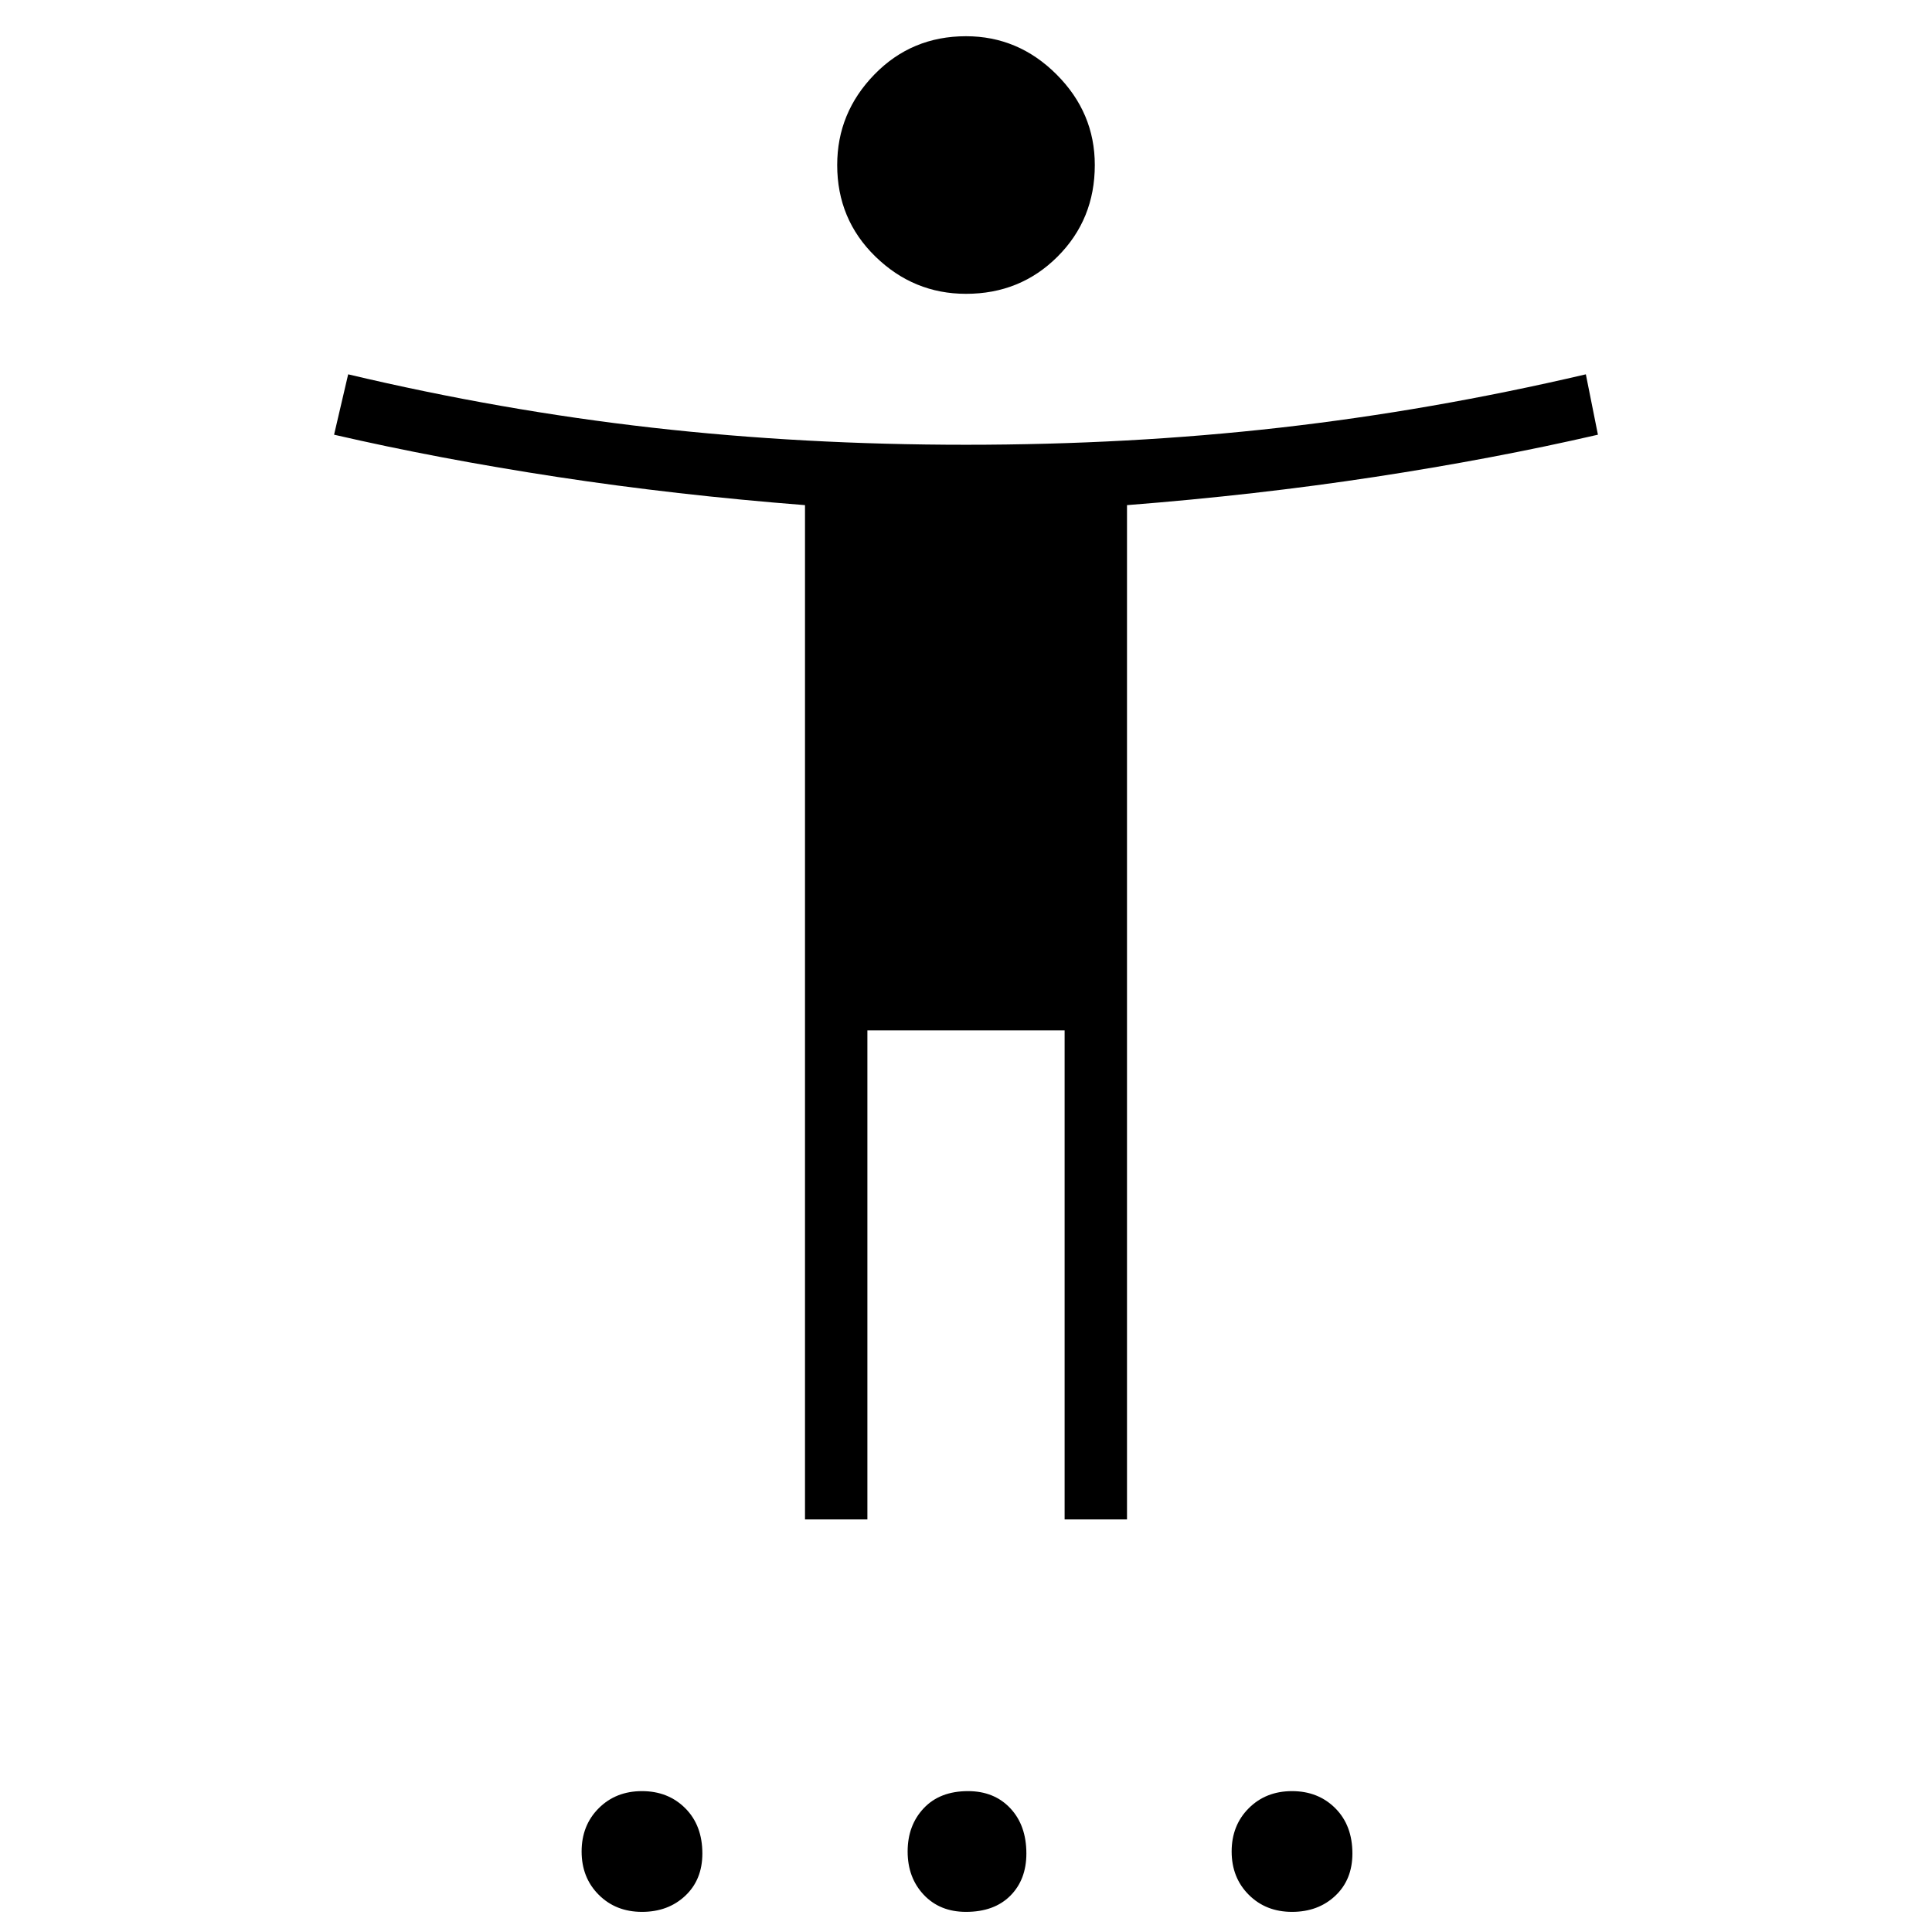 <svg xmlns="http://www.w3.org/2000/svg" height="48" width="48"><path d="M24 7.3q-1.3 0-2.25-.925T20.8 4.1q0-1.3.925-2.25T24 .9q1.3 0 2.25.95t.95 2.25q0 1.35-.925 2.275Q25.35 7.3 24 7.3Zm-4 30.45v-25.2q-3.2-.25-6.15-.7-2.95-.45-5.55-1.05l.35-1.5q3.8.9 7.55 1.325 3.75.425 7.8.425t7.8-.425q3.75-.425 7.6-1.325l.3 1.5q-2.6.6-5.55 1.05-2.95.45-6.15.7v25.2h-1.55V25.6h-4.9v12.15Zm-4.05 9.75q-.65 0-1.075-.425-.425-.425-.425-1.075 0-.65.425-1.075.425-.425 1.075-.425.65 0 1.075.425.425.425.425 1.125 0 .65-.425 1.05t-1.075.4Zm8.05 0q-.65 0-1.05-.425T22.55 46q0-.65.4-1.075.4-.425 1.1-.425.65 0 1.05.425t.4 1.125q0 .65-.4 1.05t-1.1.4Zm8.1 0q-.65 0-1.075-.425Q30.6 46.65 30.6 46q0-.65.425-1.075.425-.425 1.075-.425.65 0 1.075.425.425.425.425 1.125 0 .65-.425 1.05t-1.075.4Z"/></svg>